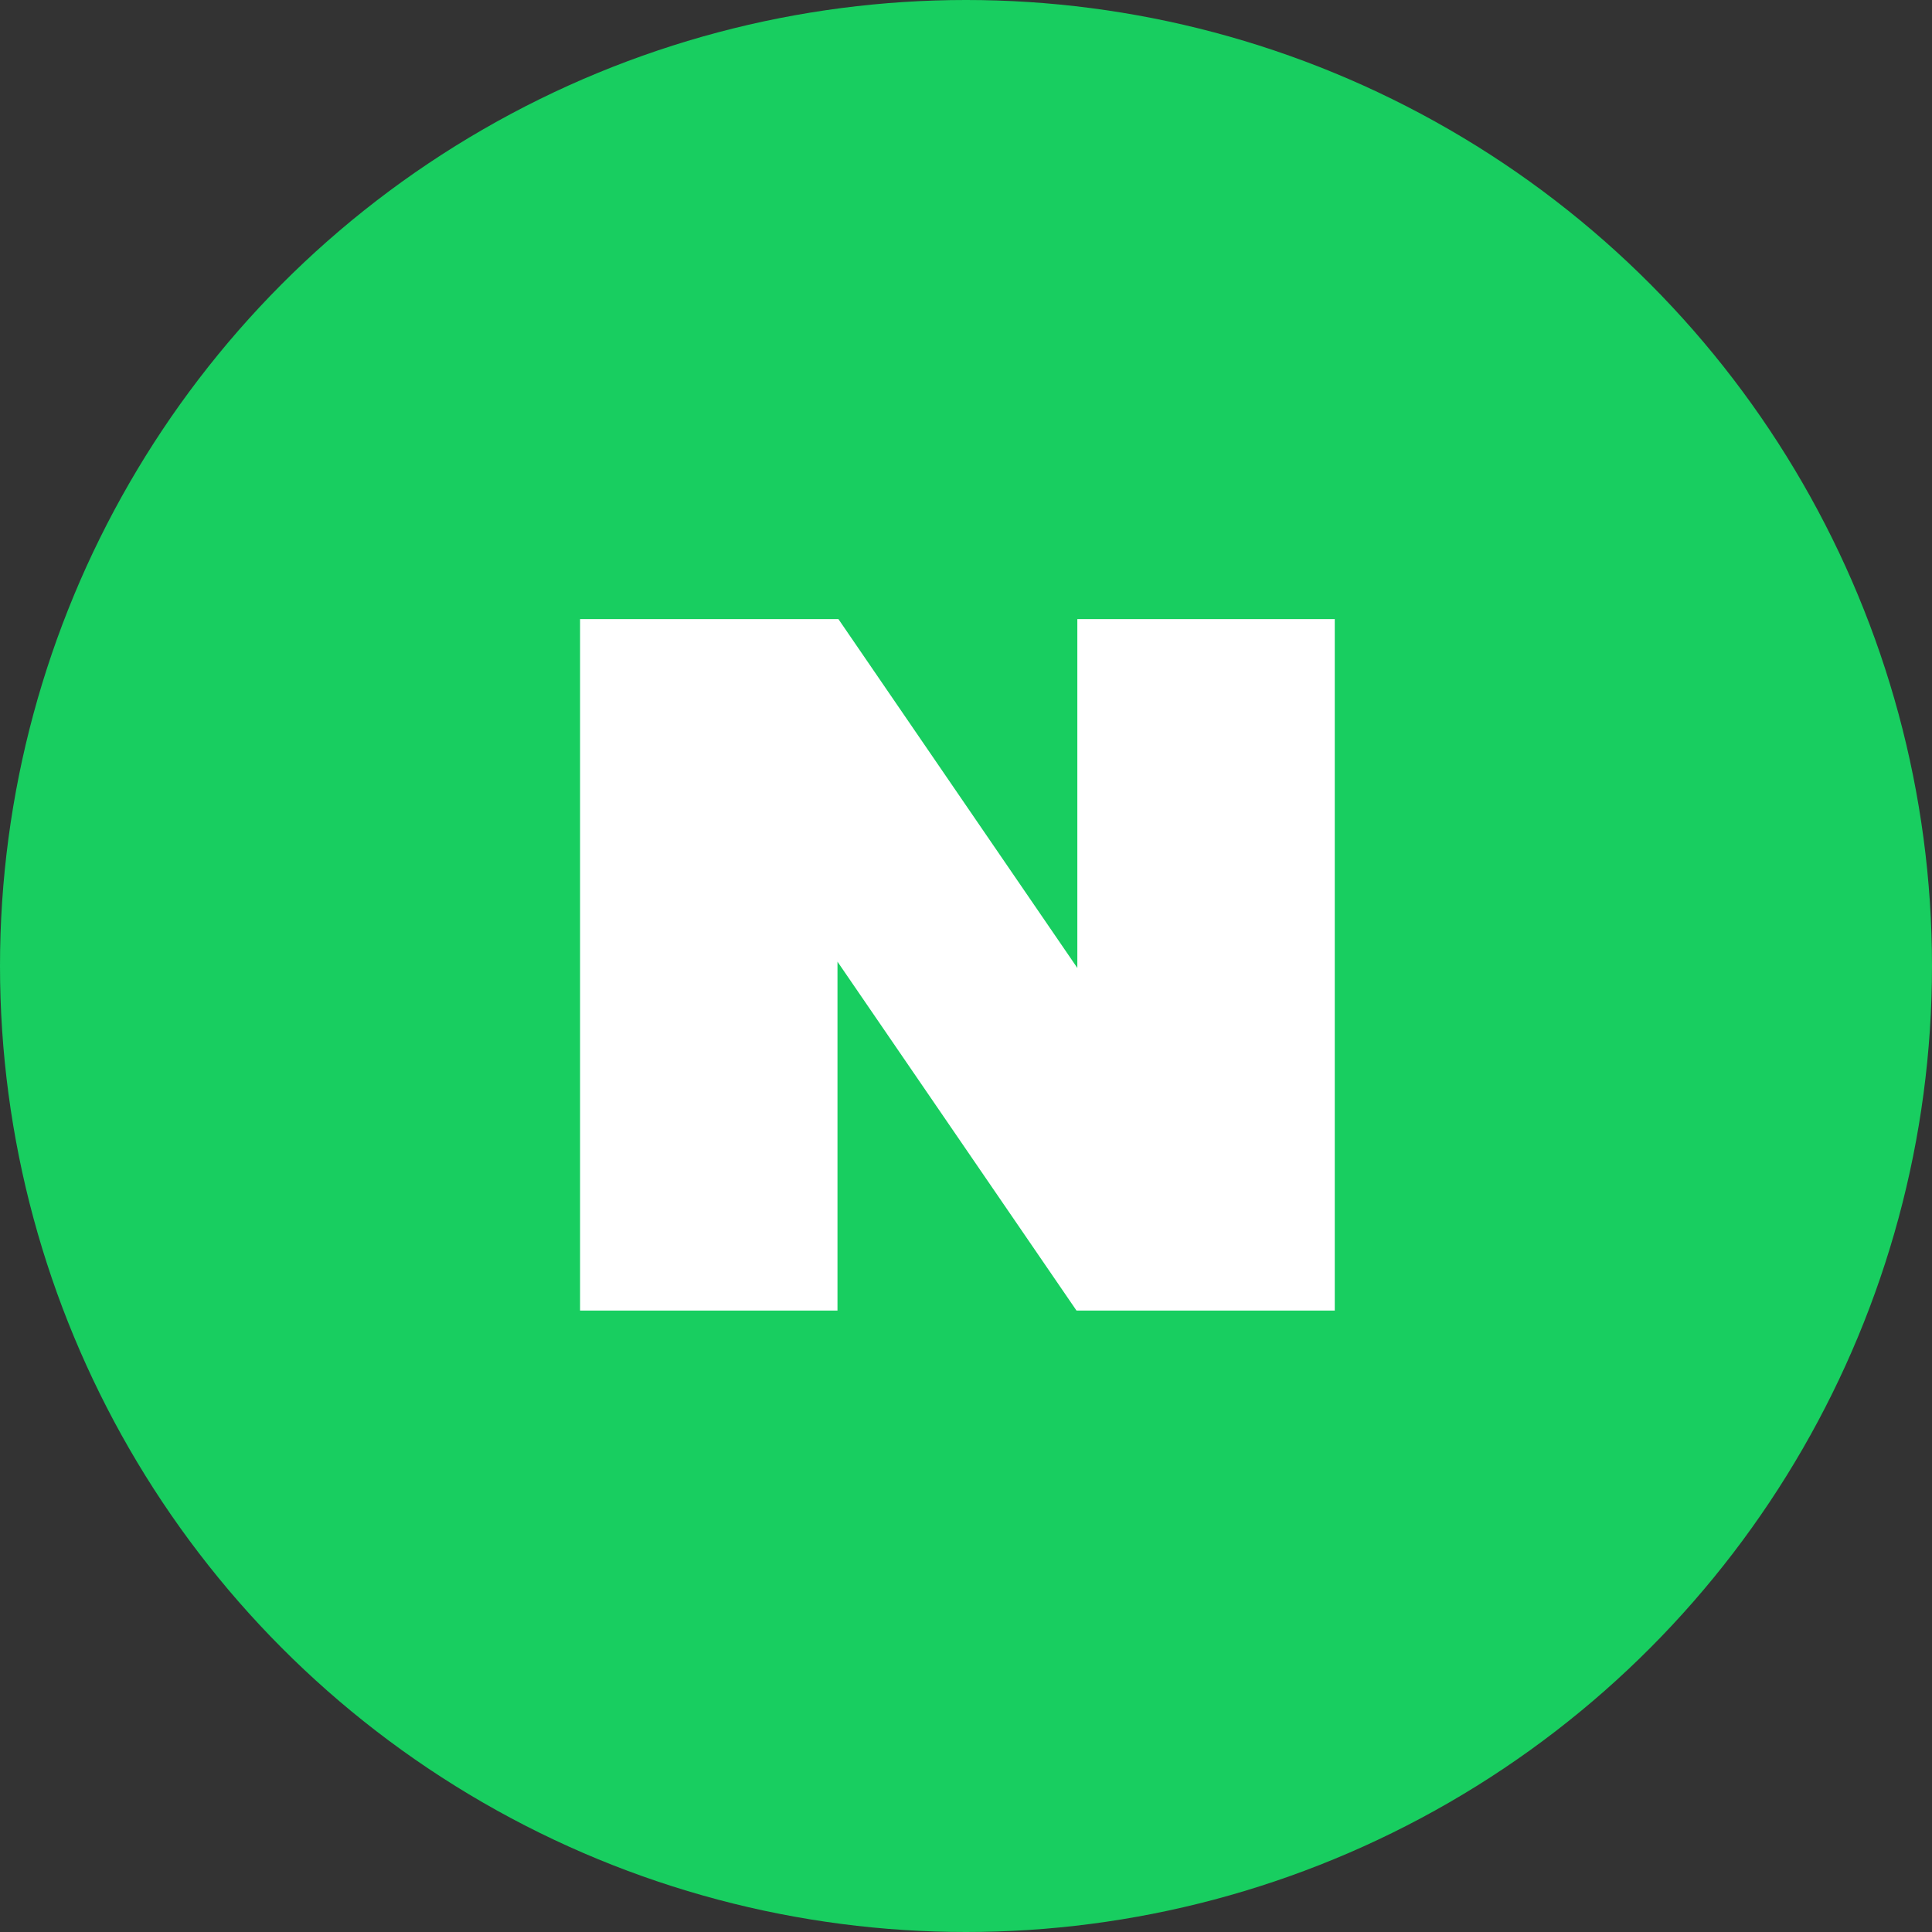 <svg xmlns="http://www.w3.org/2000/svg" width="102" height="102" viewBox="0 0 102 102">
    <rect x="0" y="0" width="102" height="102" fill="#333333" stroke="none"/>
    <circle data-name="타원 51" cx="51" cy="51" r="51" style="fill:#18ce60"/>
    <path data-name="패스 8111" d="M64.163 337.544v18.419l-12.614-18.419H37.91v36.506H51.5v-18.42l12.619 18.42h13.635v-36.506z" transform="translate(-7.285 -304.859)" style="fill:#fff"/>
</svg>

